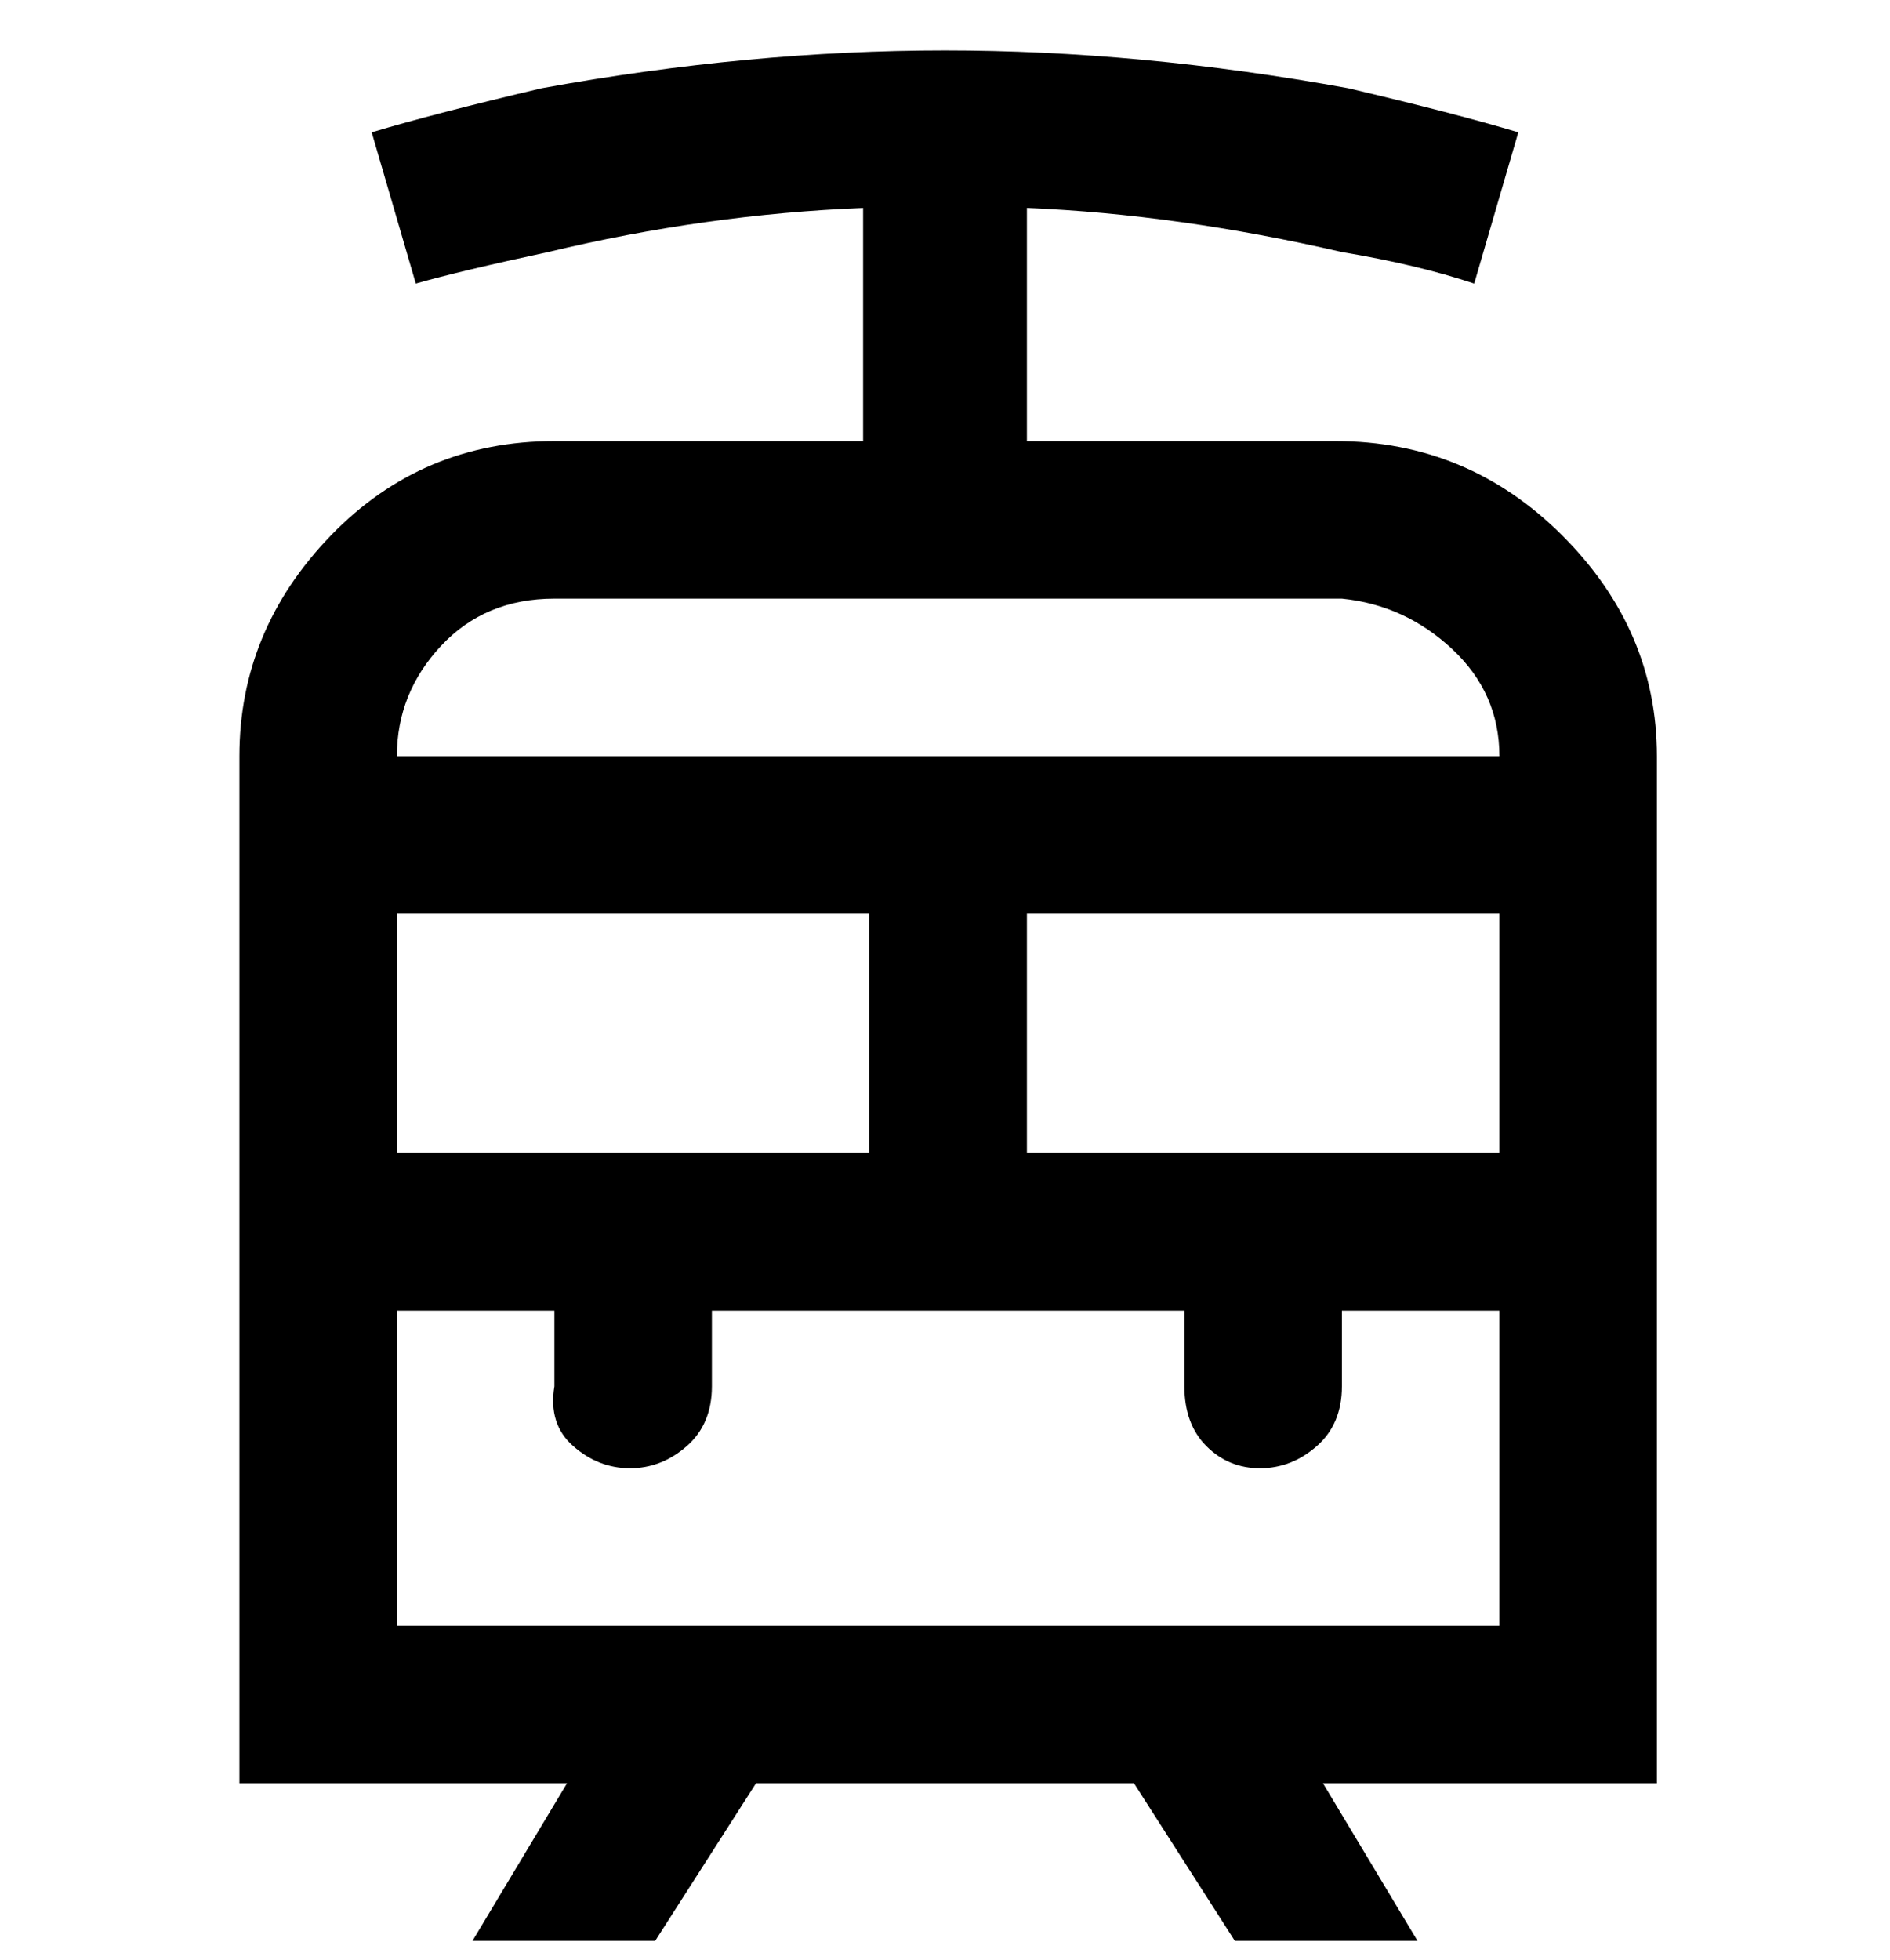 <svg viewBox="0 0 300 311" xmlns="http://www.w3.org/2000/svg"><path d="M263 120q0-20-15-35t-36-15h-49V33q24 1 50 7 12 2 21 5l7-24q-10-3-27-7-33-6-64-6t-64 6q-17 4-27 7l7 24q7-2 21-5 25-6 50-7v37H88q-21 0-35.5 15T38 120v163h52l-15 25h29l16-25h60l16 25h29l-15-25h53V120zM88 95h125q10 1 17.5 8t7.5 17H63q0-10 7-17.5T88 95zm75 88v-38h75v38h-75zm-100 0v-38h75v38H63zm0 75v-50h25v12q-1 6 3 9.5t9 3.5q5 0 9-3.5t4-9.5v-12h75v12q0 6 3.5 9.5t8.5 3.5q5 0 9-3.5t4-9.5v-12h25v50H63z"/></svg>